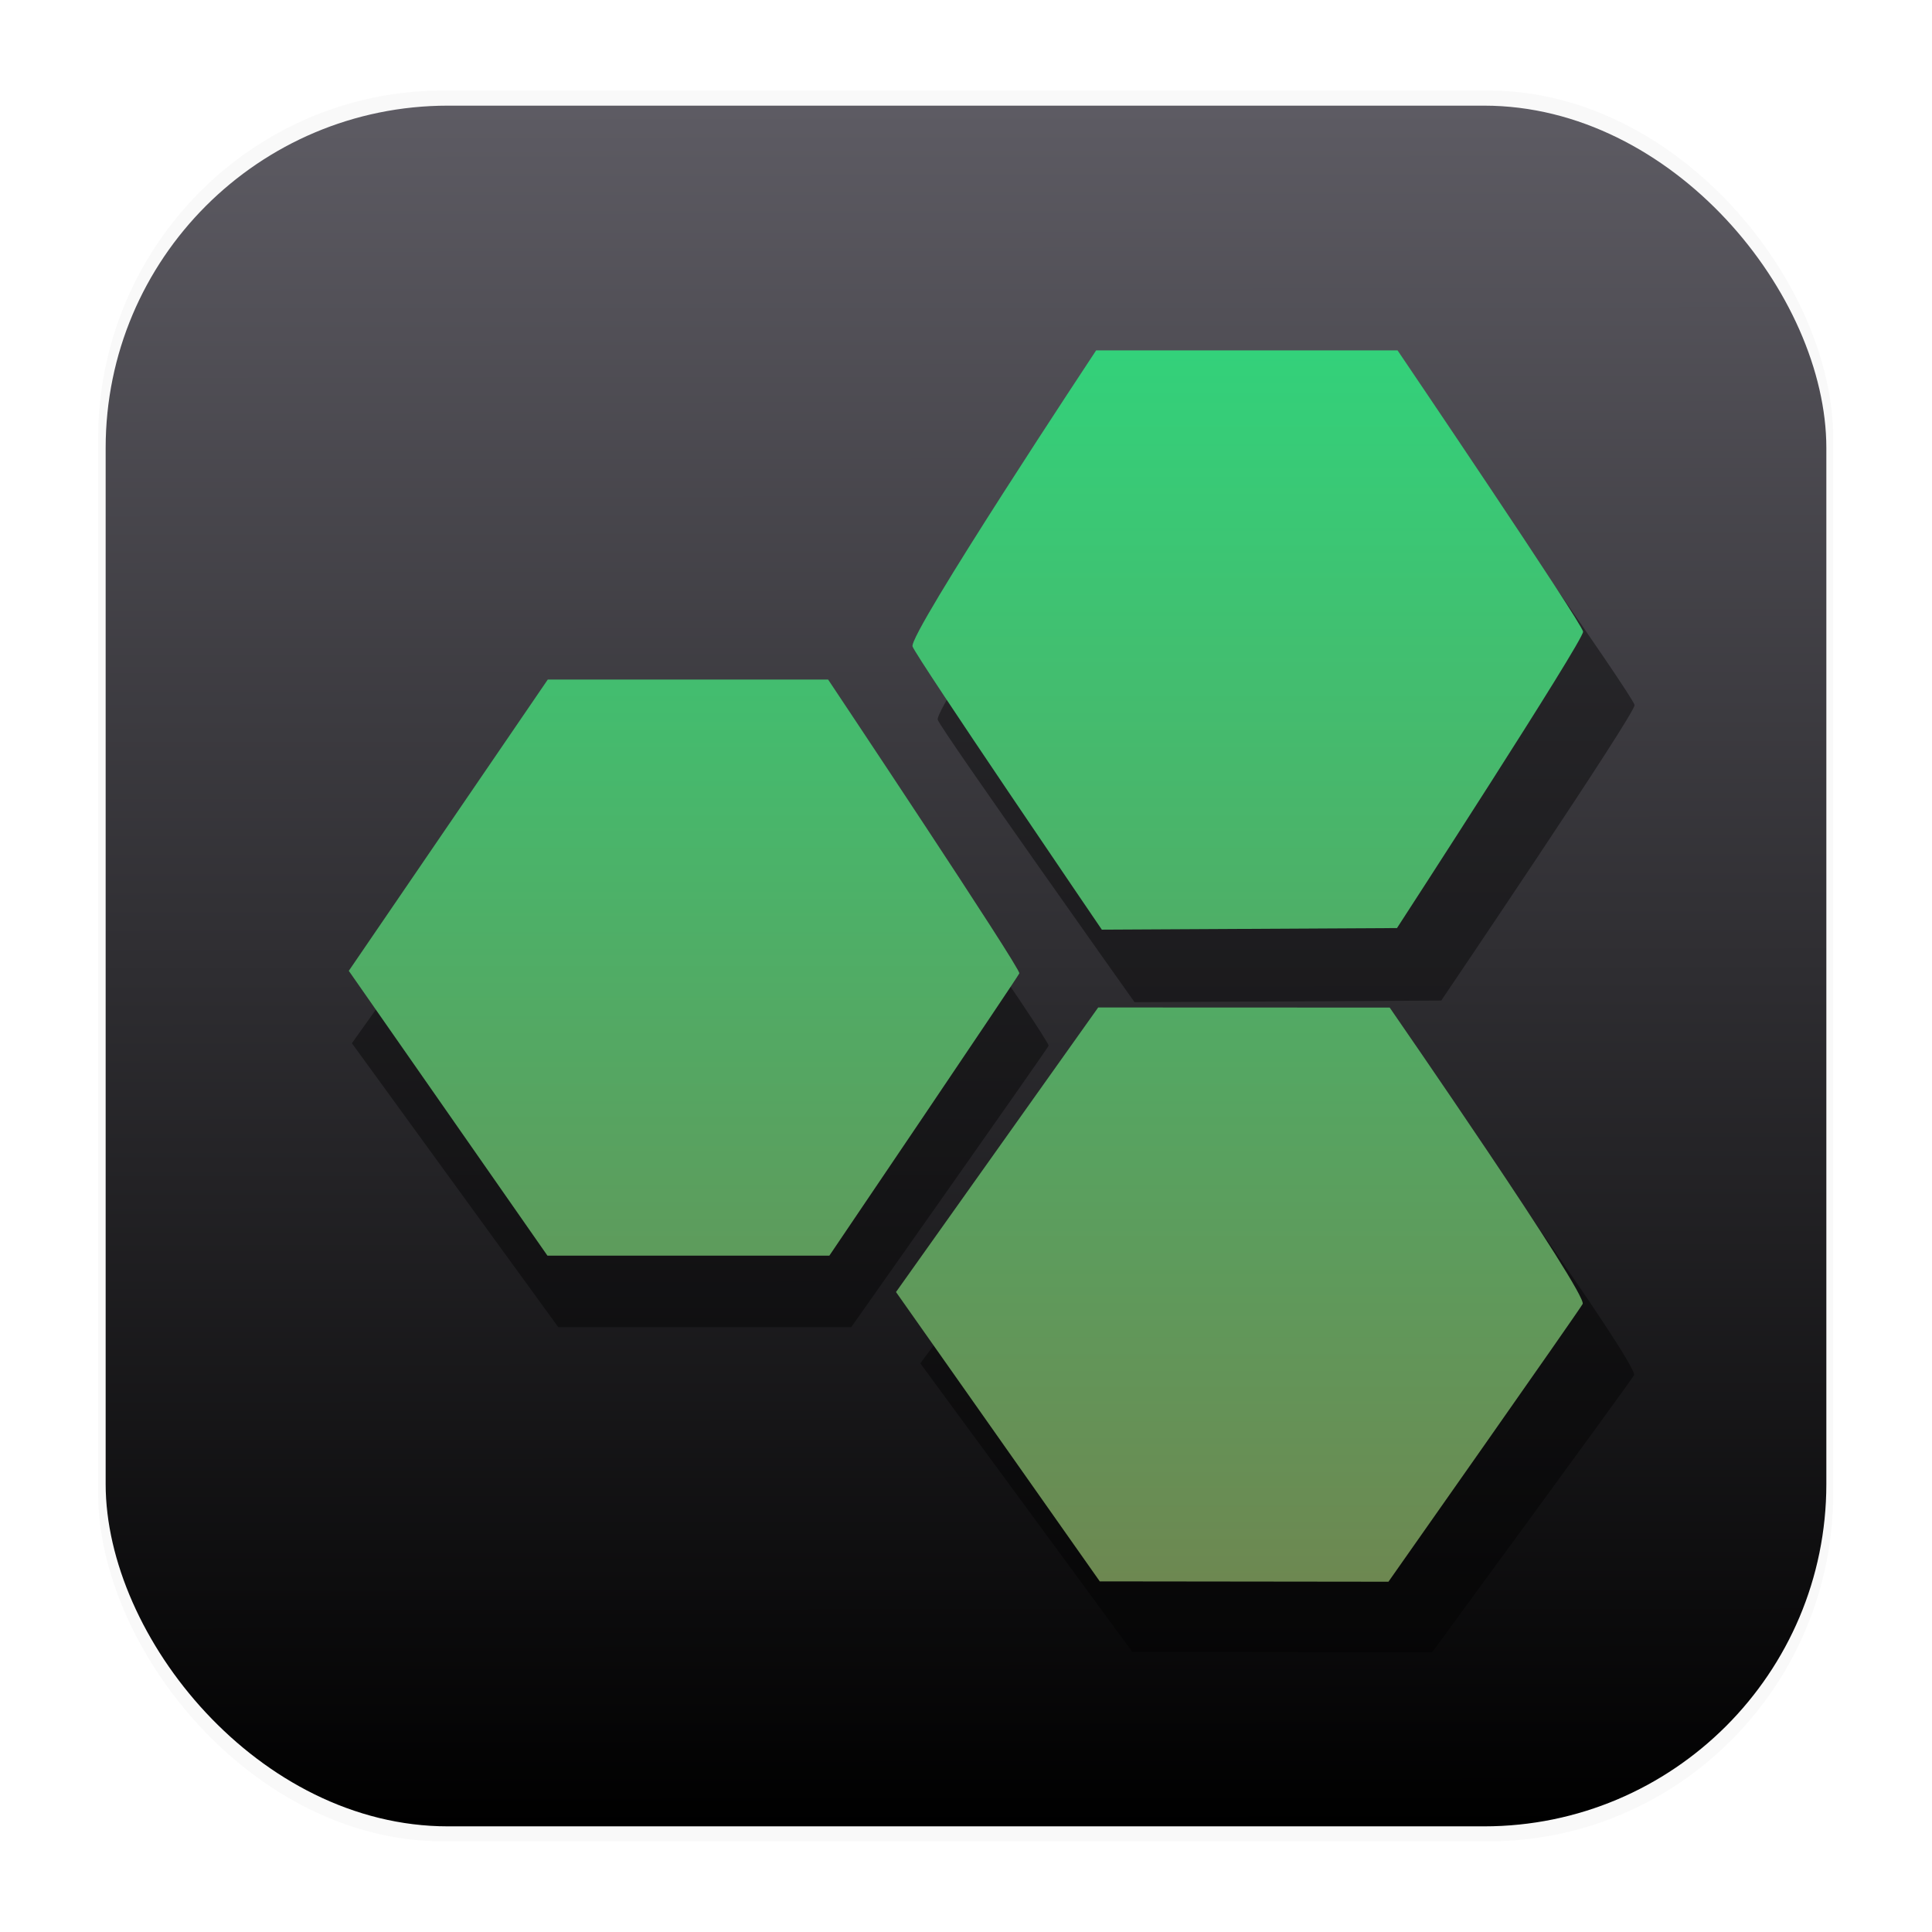 <?xml version="1.0" encoding="UTF-8" standalone="no"?>
<svg
   width="64"
   height="64"
   version="1.1"
   viewBox="0 0 16.933 16.933"
   id="svg1418"
   inkscape:version="1.1.2 (0a00cf5339, 2022-02-04)"
   sodipodi:docname="org.gnome.GHex.svg"
   xmlns:inkscape="http://www.inkscape.org/namespaces/inkscape"
   xmlns:sodipodi="http://sodipodi.sourceforge.net/DTD/sodipodi-0.dtd"
   xmlns:xlink="http://www.w3.org/1999/xlink"
   xmlns="http://www.w3.org/2000/svg"
   xmlns:svg="http://www.w3.org/2000/svg">
  <sodipodi:namedview
     id="namedview1420"
     pagecolor="#505050"
     bordercolor="#ffffff"
     borderopacity="1"
     inkscape:pageshadow="0"
     inkscape:pageopacity="0"
     inkscape:pagecheckerboard="1"
     showgrid="false"
     inkscape:snap-nodes="true"
     inkscape:snap-midpoints="false"
     inkscape:snap-intersection-paths="false"
     inkscape:zoom="9.96875"
     inkscape:cx="32"
     inkscape:cy="32"
     inkscape:window-width="1920"
     inkscape:window-height="1050"
     inkscape:window-x="1920"
     inkscape:window-y="0"
     inkscape:window-maximized="1"
     inkscape:current-layer="svg1418"
     inkscape:snap-bbox="true"
     inkscape:snap-bbox-edge-midpoints="true" />
  <defs
     id="defs1408">
    <linearGradient
       inkscape:collect="always"
       id="linearGradient2397">
      <stop
         style="stop-color:#33d17a;stop-opacity:1;"
         offset="0"
         id="stop2393" />
      <stop
         style="stop-color:#6d8851;stop-opacity:1"
         offset="1"
         id="stop2395" />
    </linearGradient>
    <linearGradient
       id="linearGradient1340"
       x1="8.501"
       x2="8.489"
       y1="16.007"
       y2=".794"
       gradientUnits="userSpaceOnUse">
      <stop
         stop-color="#000000"
         offset="0"
         id="stop1400" />
      <stop
         stop-color="#5e5c64"
         offset="1"
         id="stop1402" />
    </linearGradient>
    <filter
       id="filter1178-3"
       x="-0.048"
       y="-0.048"
       width="1.096"
       height="1.096"
       color-interpolation-filters="sRGB">
      <feGaussianBlur
         stdDeviation="0.307"
         id="feGaussianBlur1405" />
    </filter>
    <filter
       inkscape:collect="always"
       style="color-interpolation-filters:sRGB"
       id="filter2349"
       x="-0.081"
       y="-0.081"
       width="1.162"
       height="1.162">
      <feGaussianBlur
         inkscape:collect="always"
         stdDeviation="0.365"
         id="feGaussianBlur2351" />
    </filter>
    <linearGradient
       inkscape:collect="always"
       xlink:href="#linearGradient2397"
       id="linearGradient2399"
       x1="8.467"
       y1="3.071"
       x2="8.467"
       y2="13.862"
       gradientUnits="userSpaceOnUse" />
  </defs>
  <g
     transform="translate(-0 -.114)"
     id="g1412">
    <rect
       transform="matrix(.991 0 0 1 .073 .002)"
       x=".794"
       y=".905"
       width="15.346"
       height="15.346"
       rx="3.053"
       ry="3.053"
       fill="#000000"
       filter="url(#filter1178-3)"
       opacity=".15"
       stroke-linecap="round"
       stroke-linejoin="round"
       stroke-width="1.249"
       style="mix-blend-mode:normal"
       id="rect1410" />
  </g>
  <rect
     x=".926"
     y=".926"
     width="15.081"
     height="15.081"
     rx="3"
     ry="3"
     fill="url(#linearGradient1340)"
     stroke-linecap="round"
     stroke-linejoin="round"
     stroke-width="1.227"
     id="rect1414" />
  <rect
     x=".012"
     y=".006"
     width="16.924"
     height="16.927"
     fill="none"
     opacity=".15"
     stroke-linecap="round"
     stroke-linejoin="round"
     stroke-width="1.052"
     id="rect1416" />
  <g
     id="g2275"
     style="display:inline;opacity:0.4;filter:url(#filter2349)"
     transform="matrix(1.039,0,0,0.997,-0.092,0.66)">
    <path
       d="M 3.057,8.509 4.801,5.956 h 2.457 c 0,0 1.693,2.539 1.676,2.575 -0.017,0.039 -1.665,2.474 -1.665,2.474 H 4.798 Z m 0,0"
       id="path2269"
       style="fill:#000000;fill-opacity:1;stroke-width:0.721" />
    <path
       d="M 7.999,5.666 C 7.962,5.556 9.608,3.071 9.608,3.071 h 2.643 c 0,0 1.617,2.389 1.626,2.465 0.006,0.076 -1.631,2.598 -1.631,2.598 l -2.587,0.014 c 0,0 -1.623,-2.381 -1.66,-2.482 z m 0,0"
       id="path2271"
       style="fill:#000000;fill-opacity:1;stroke-width:0.721" />
    <path
       d="M 7.852,11.323 9.625,8.83 h 2.556 c 0,0 1.738,2.513 1.691,2.598 -0.045,0.079 -1.702,2.434 -1.702,2.434 l -2.53,-0.003 z m 0,0"
       id="path2273"
       style="fill:#000000;fill-opacity:1;stroke-width:0.721" />
  </g>
  <path
     id="path1974"
     style="fill:url(#linearGradient2399);stroke-width:0.721;fill-opacity:1"
     d="m 9.607,3.071 c 0,0 -1.645,2.485 -1.609,2.595 0.037,0.101 1.659,2.482 1.659,2.482 l 2.587,-0.014 c 0,0 1.637,-2.522 1.631,-2.598 -0.009,-0.076 -1.626,-2.465 -1.626,-2.465 z M 4.801,5.956 3.057,8.509 4.798,11.005 h 2.471 c 0,0 1.648,-2.435 1.665,-2.474 C 8.951,8.494 7.258,5.956 7.258,5.956 Z m 4.824,2.874 -1.772,2.494 1.786,2.536 2.53,0.003 c -10e-7,0 1.657,-2.356 1.702,-2.434 0.048,-0.085 -1.691,-2.598 -1.691,-2.598 z" />
</svg>
